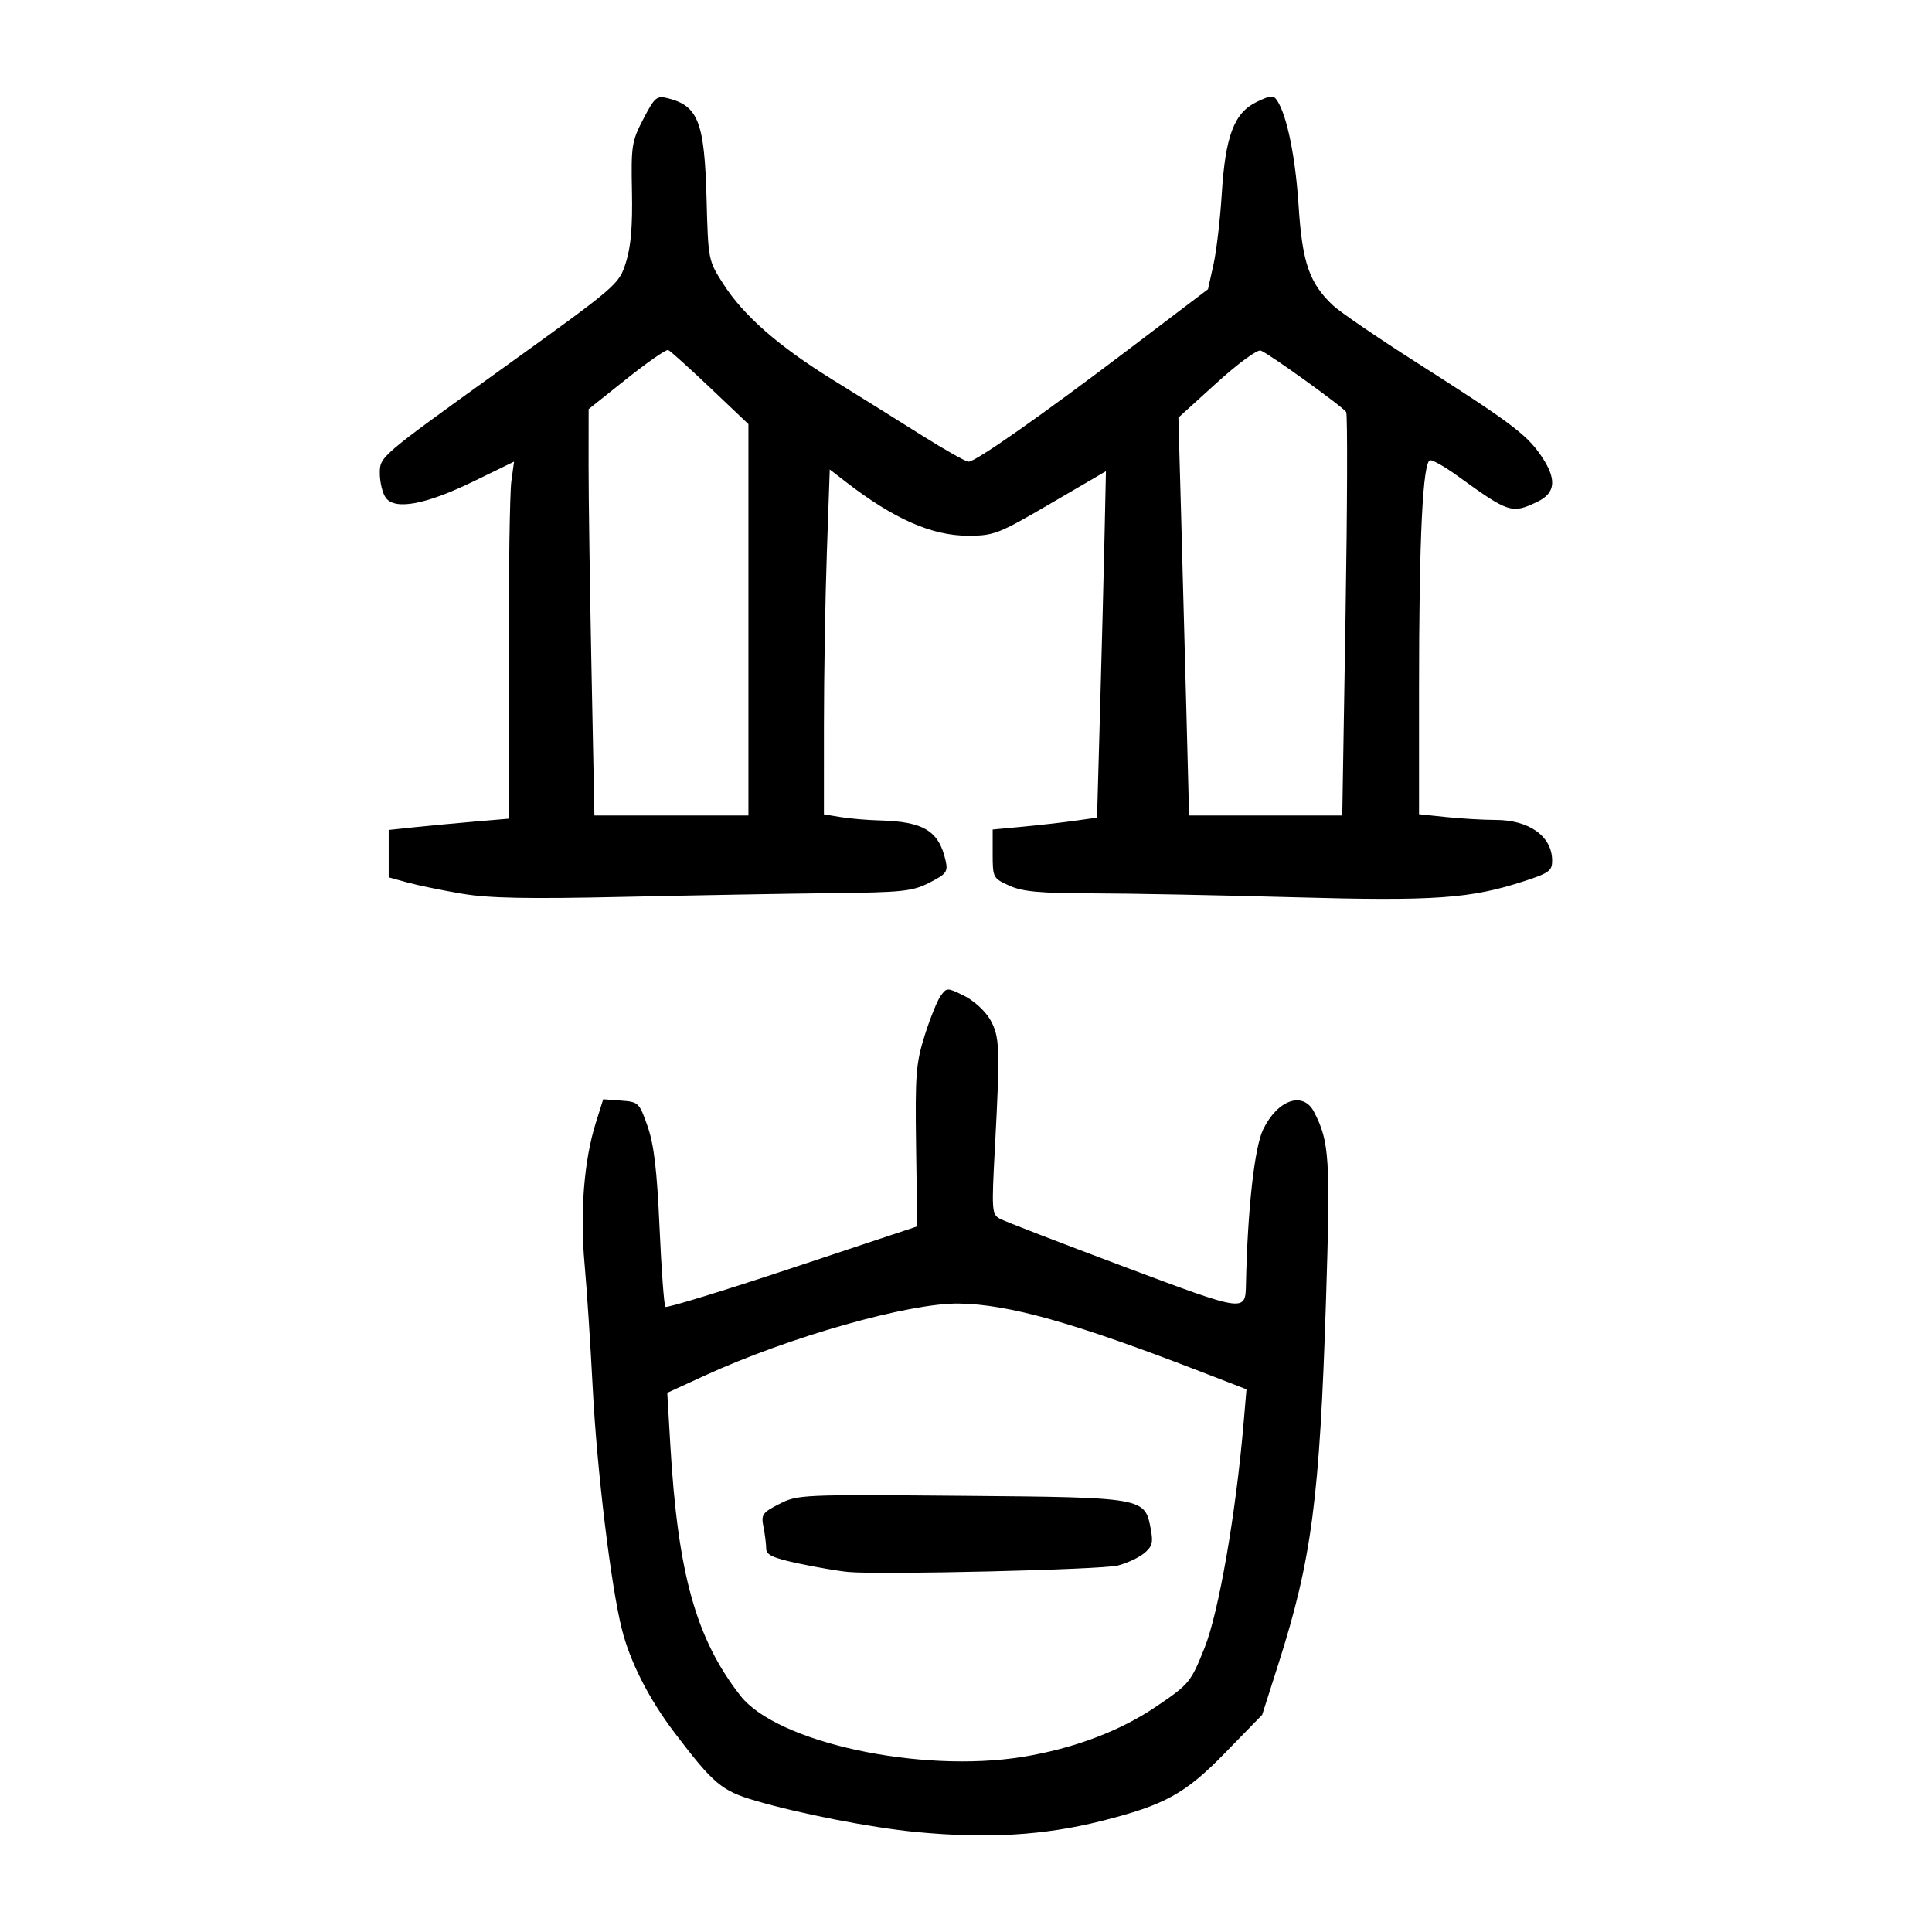 <?xml version="1.0" encoding="UTF-8" standalone="no"?>
<svg
   xmlns:dc="http://purl.org/dc/elements/1.1/"
   xmlns:cc="http://creativecommons.org/ns#"
   xmlns:rdf="http://www.w3.org/1999/02/22-rdf-syntax-ns#"
   xmlns:svg="http://www.w3.org/2000/svg"
   xmlns="http://www.w3.org/2000/svg"
   viewBox="0 0 300 300"
   height="300"
   width="300"
   id="svg310"
   version="1.1">
  <defs
     id="defs314" />
  <path
     id="path320"
     d="m 142.259,284.472 c -6.995,-0.675 -18.1,-2.838 -25.011,-4.873 -5.208,-1.533 -6.464,-2.593 -12.521,-10.566 -3.951,-5.201 -6.882,-10.962 -8.166,-16.051 -1.697,-6.726 -3.876,-24.757 -4.52,-37.394 -0.338,-6.637 -0.909,-15.327 -1.269,-19.309 -0.726,-8.04 -0.083,-16.117 1.744,-21.927 l 1.151,-3.658 2.784,0.207 c 2.703,0.201 2.823,0.317 4.109,4 0.991,2.837 1.458,6.798 1.854,15.719 0.291,6.559 0.7,12.098 0.911,12.309 0.21,0.21 9.094,-2.515 19.741,-6.056 l 19.358,-6.439 -0.175,-12.421 c -0.158,-11.18 -0.023,-12.904 1.345,-17.248 0.836,-2.655 1.953,-5.418 2.482,-6.14 0.946,-1.291 1.007,-1.291 3.633,0 1.469,0.722 3.277,2.366 4.017,3.652 1.525,2.648 1.592,4.394 0.769,19.822 -0.531,9.946 -0.494,10.472 0.788,11.157 0.74,0.396 9.357,3.724 19.151,7.396 19.076,7.152 18.945,7.133 19.039,2.731 0.249,-11.578 1.319,-21.21 2.665,-23.992 2.247,-4.641 6.215,-6.011 7.91,-2.73 2.393,4.631 2.555,7.205 1.852,29.295 -0.978,30.732 -2.215,40.184 -7.381,56.389 l -2.528,7.93 -5.783,5.937 c -6.16,6.323 -9.327,8.067 -19.171,10.551 -8.895,2.245 -17.764,2.772 -28.779,1.709 z m 16.563,-11.67 c 7.869,-1.277 15.092,-3.999 20.692,-7.797 5.182,-3.515 5.371,-3.744 7.527,-9.122 2.196,-5.478 4.866,-20.835 6.063,-34.878 l 0.45,-5.273 -7.363,-2.844 c -19.491,-7.529 -29.565,-10.358 -37.287,-10.473 -7.727,-0.115 -26.415,5.184 -39.508,11.203 l -5.783,2.659 0.475,8.104 c 1.171,20.007 3.995,30.108 10.883,38.928 5.672,7.263 27.918,12.08 43.851,9.494 z m -27.092,-28.706 c -1.517,-0.141 -5.008,-0.737 -7.758,-1.326 -3.967,-0.849 -5,-1.327 -5,-2.316 0,-0.685 -0.189,-2.192 -0.42,-3.348 -0.386,-1.931 -0.184,-2.223 2.475,-3.58 2.829,-1.443 3.477,-1.472 28.209,-1.259 28.526,0.245 28.533,0.247 29.454,5.16 0.4,2.13 0.228,2.74 -1.067,3.789 -0.849,0.688 -2.678,1.534 -4.065,1.882 -2.572,0.645 -36.824,1.462 -41.828,0.998 z M 71.734,138.774 c -3.034,-0.511 -6.836,-1.292 -8.448,-1.736 l -2.931,-0.807 v -3.677 -3.677 l 3.965,-0.419 c 2.181,-0.23 6.37,-0.624 9.31,-0.874 l 5.344,-0.455 v -24.634 c 0,-13.549 0.19,-26.024 0.423,-27.722 l 0.423,-3.087 -6.325,3.08 c -7.377,3.592 -12.163,4.482 -13.592,2.527 -0.51,-0.697 -0.927,-2.418 -0.927,-3.823 0,-2.553 0.016,-2.566 18.556,-15.902 18.439,-13.263 18.563,-13.369 19.653,-16.795 0.78,-2.451 1.053,-5.642 0.945,-11.034 -0.143,-7.11 -0.032,-7.817 1.769,-11.27 1.76,-3.376 2.076,-3.646 3.774,-3.222 4.759,1.188 5.723,3.693 6.043,15.701 0.25,9.401 0.273,9.516 2.569,13.103 3.189,4.98 8.587,9.708 17.082,14.962 3.955,2.446 10.132,6.299 13.726,8.563 3.594,2.263 6.879,4.115 7.301,4.115 1.11,0 11.279,-7.138 25.12,-17.634 l 12.061,-9.146 0.846,-3.793 c 0.465,-2.086 1.048,-7.051 1.295,-11.034 0.559,-9.006 1.93,-12.593 5.456,-14.275 2.17,-1.035 2.583,-1.059 3.152,-0.182 1.533,2.362 2.836,8.763 3.324,16.338 0.569,8.829 1.67,12.009 5.359,15.477 1.078,1.013 6.925,5.005 12.993,8.872 14.328,9.129 16.991,11.112 19.201,14.301 2.584,3.728 2.43,5.922 -0.513,7.318 -3.95,1.875 -4.389,1.731 -12.384,-4.05 -1.843,-1.333 -3.735,-2.423 -4.204,-2.423 -1.17,0 -1.755,11.944 -1.755,35.87 v 19.102 l 4.239,0.443 c 2.331,0.244 5.765,0.443 7.631,0.443 5.232,0 8.771,2.526 8.803,6.282 0.014,1.601 -0.46,1.955 -4.295,3.208 -8.416,2.751 -13.899,3.133 -36.032,2.514 -11.379,-0.318 -25.343,-0.589 -31.032,-0.602 -8.222,-0.018 -10.875,-0.264 -12.93,-1.195 -2.53,-1.146 -2.586,-1.253 -2.586,-4.945 v -3.773 l 4.655,-0.437 c 2.56,-0.24 6.206,-0.655 8.103,-0.922 l 3.448,-0.485 0.474,-16.89 c 0.261,-9.29 0.571,-21.394 0.69,-26.898 l 0.216,-10.008 -8.58,5.009 c -8.144,4.754 -8.797,5.009 -12.846,5.009 -5.601,0 -11.536,-2.618 -18.98,-8.373 l -2.478,-1.916 -0.451,12.902 c -0.248,7.096 -0.452,19.146 -0.453,26.777 l -0.002,13.874 2.586,0.427 c 1.422,0.235 4.138,0.468 6.034,0.517 6.885,0.178 9.238,1.616 10.285,6.286 0.376,1.676 0.106,2.039 -2.514,3.376 -2.654,1.354 -4.126,1.511 -15.352,1.634 -6.829,0.075 -21.261,0.334 -32.071,0.574 -14.982,0.334 -20.965,0.217 -25.171,-0.49 z M 116.214,96.243 V 65.857 l -5.947,-5.646 c -3.271,-3.105 -6.201,-5.744 -6.513,-5.863 -0.312,-0.119 -3.218,1.898 -6.459,4.482 l -5.892,4.7 -0.008,8.68 c -0.004,4.774 0.198,18.971 0.449,31.55 l 0.456,22.87 h 11.957 11.957 z m 92.721,-0.606 c 0.279,-17.046 0.323,-31.29 0.098,-31.654 -0.492,-0.797 -11.948,-9.045 -13.263,-9.549 -0.522,-0.2 -3.516,1.996 -6.858,5.029 l -5.931,5.385 0.405,14.513 c 0.223,7.982 0.596,21.883 0.829,30.891 l 0.424,16.378 h 11.894 11.894 z"
     style="fill:#000000;stroke-width:0.69" />
</svg>
